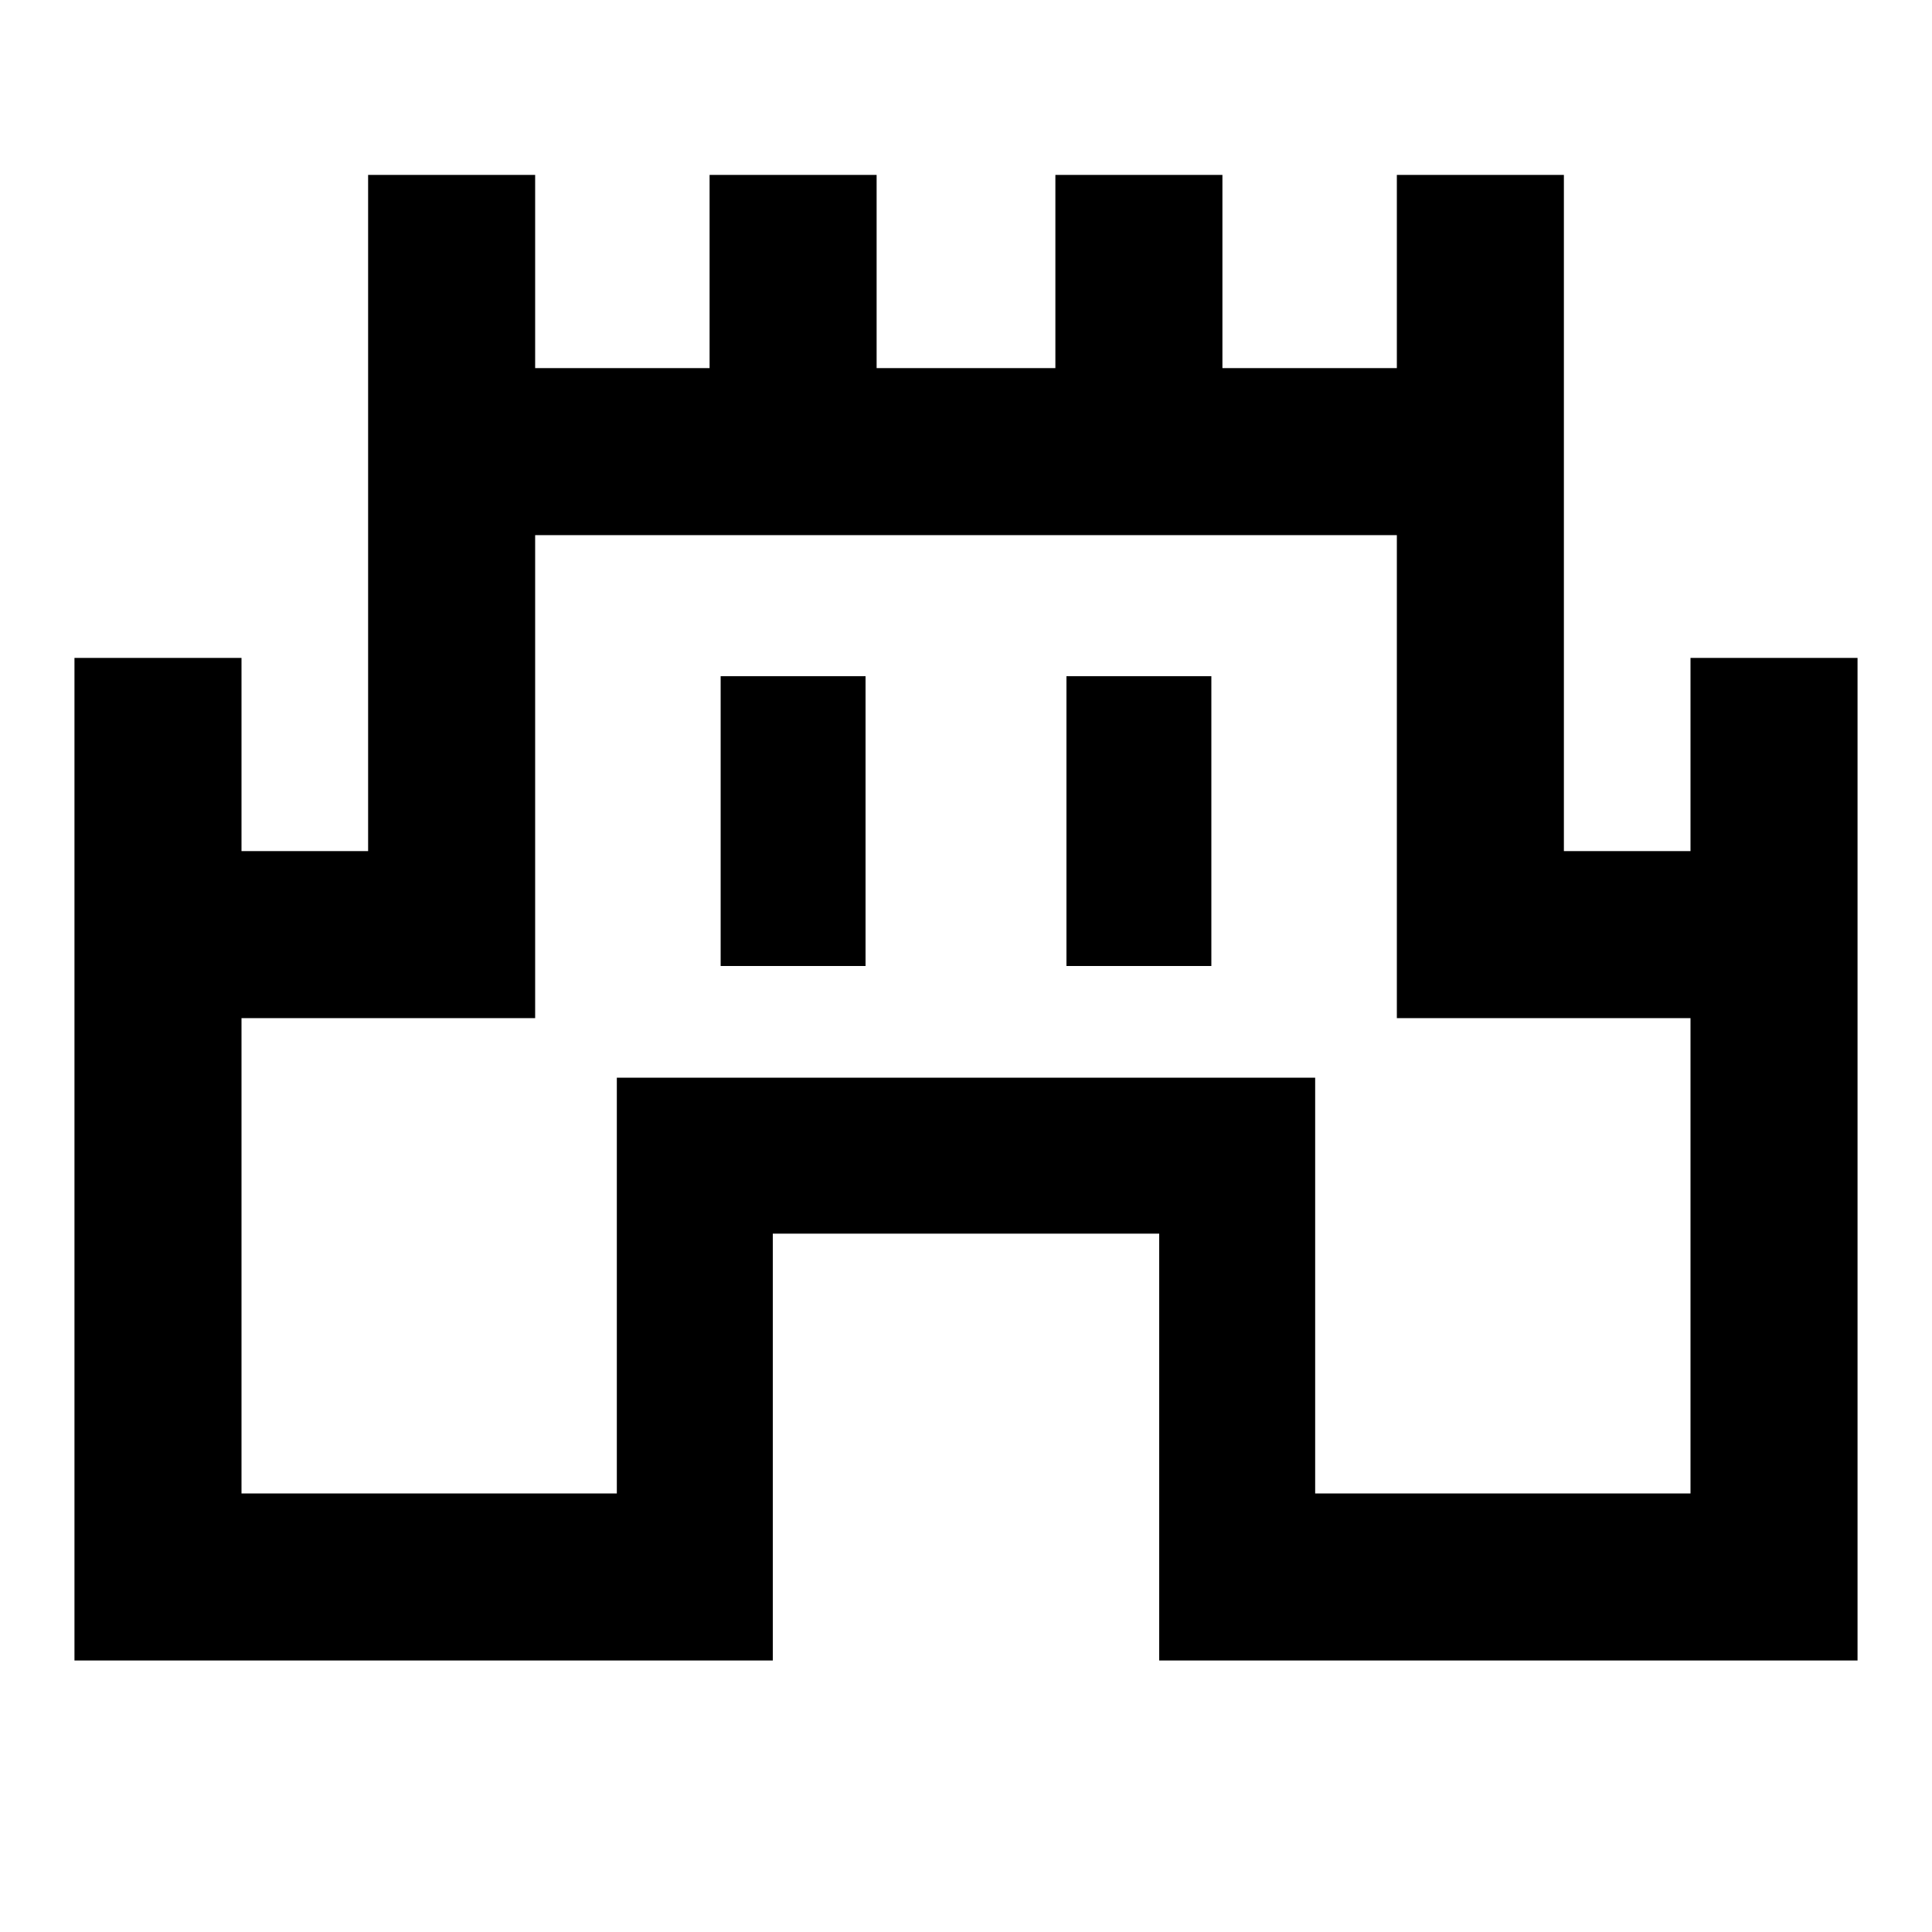 <svg xmlns="http://www.w3.org/2000/svg" height="20" viewBox="0 -960 960 960" width="20"><path d="M37-134.913v-498.174h83v96h62.913v-336h83v96h86.674v-96h83v96h88.826v-96h83v96h86.674v-96h83v336H840v-96h83v498.174H576V-347H384v212.087H37Zm83-83h186.5V-424.5h347v206.587H840v-236.174H694.087v-240H265.913v240H120v236.174ZM358.087-480h72v-144h-72v144Zm171.826 0h72v-144h-72v144ZM480-464Z"/></svg>